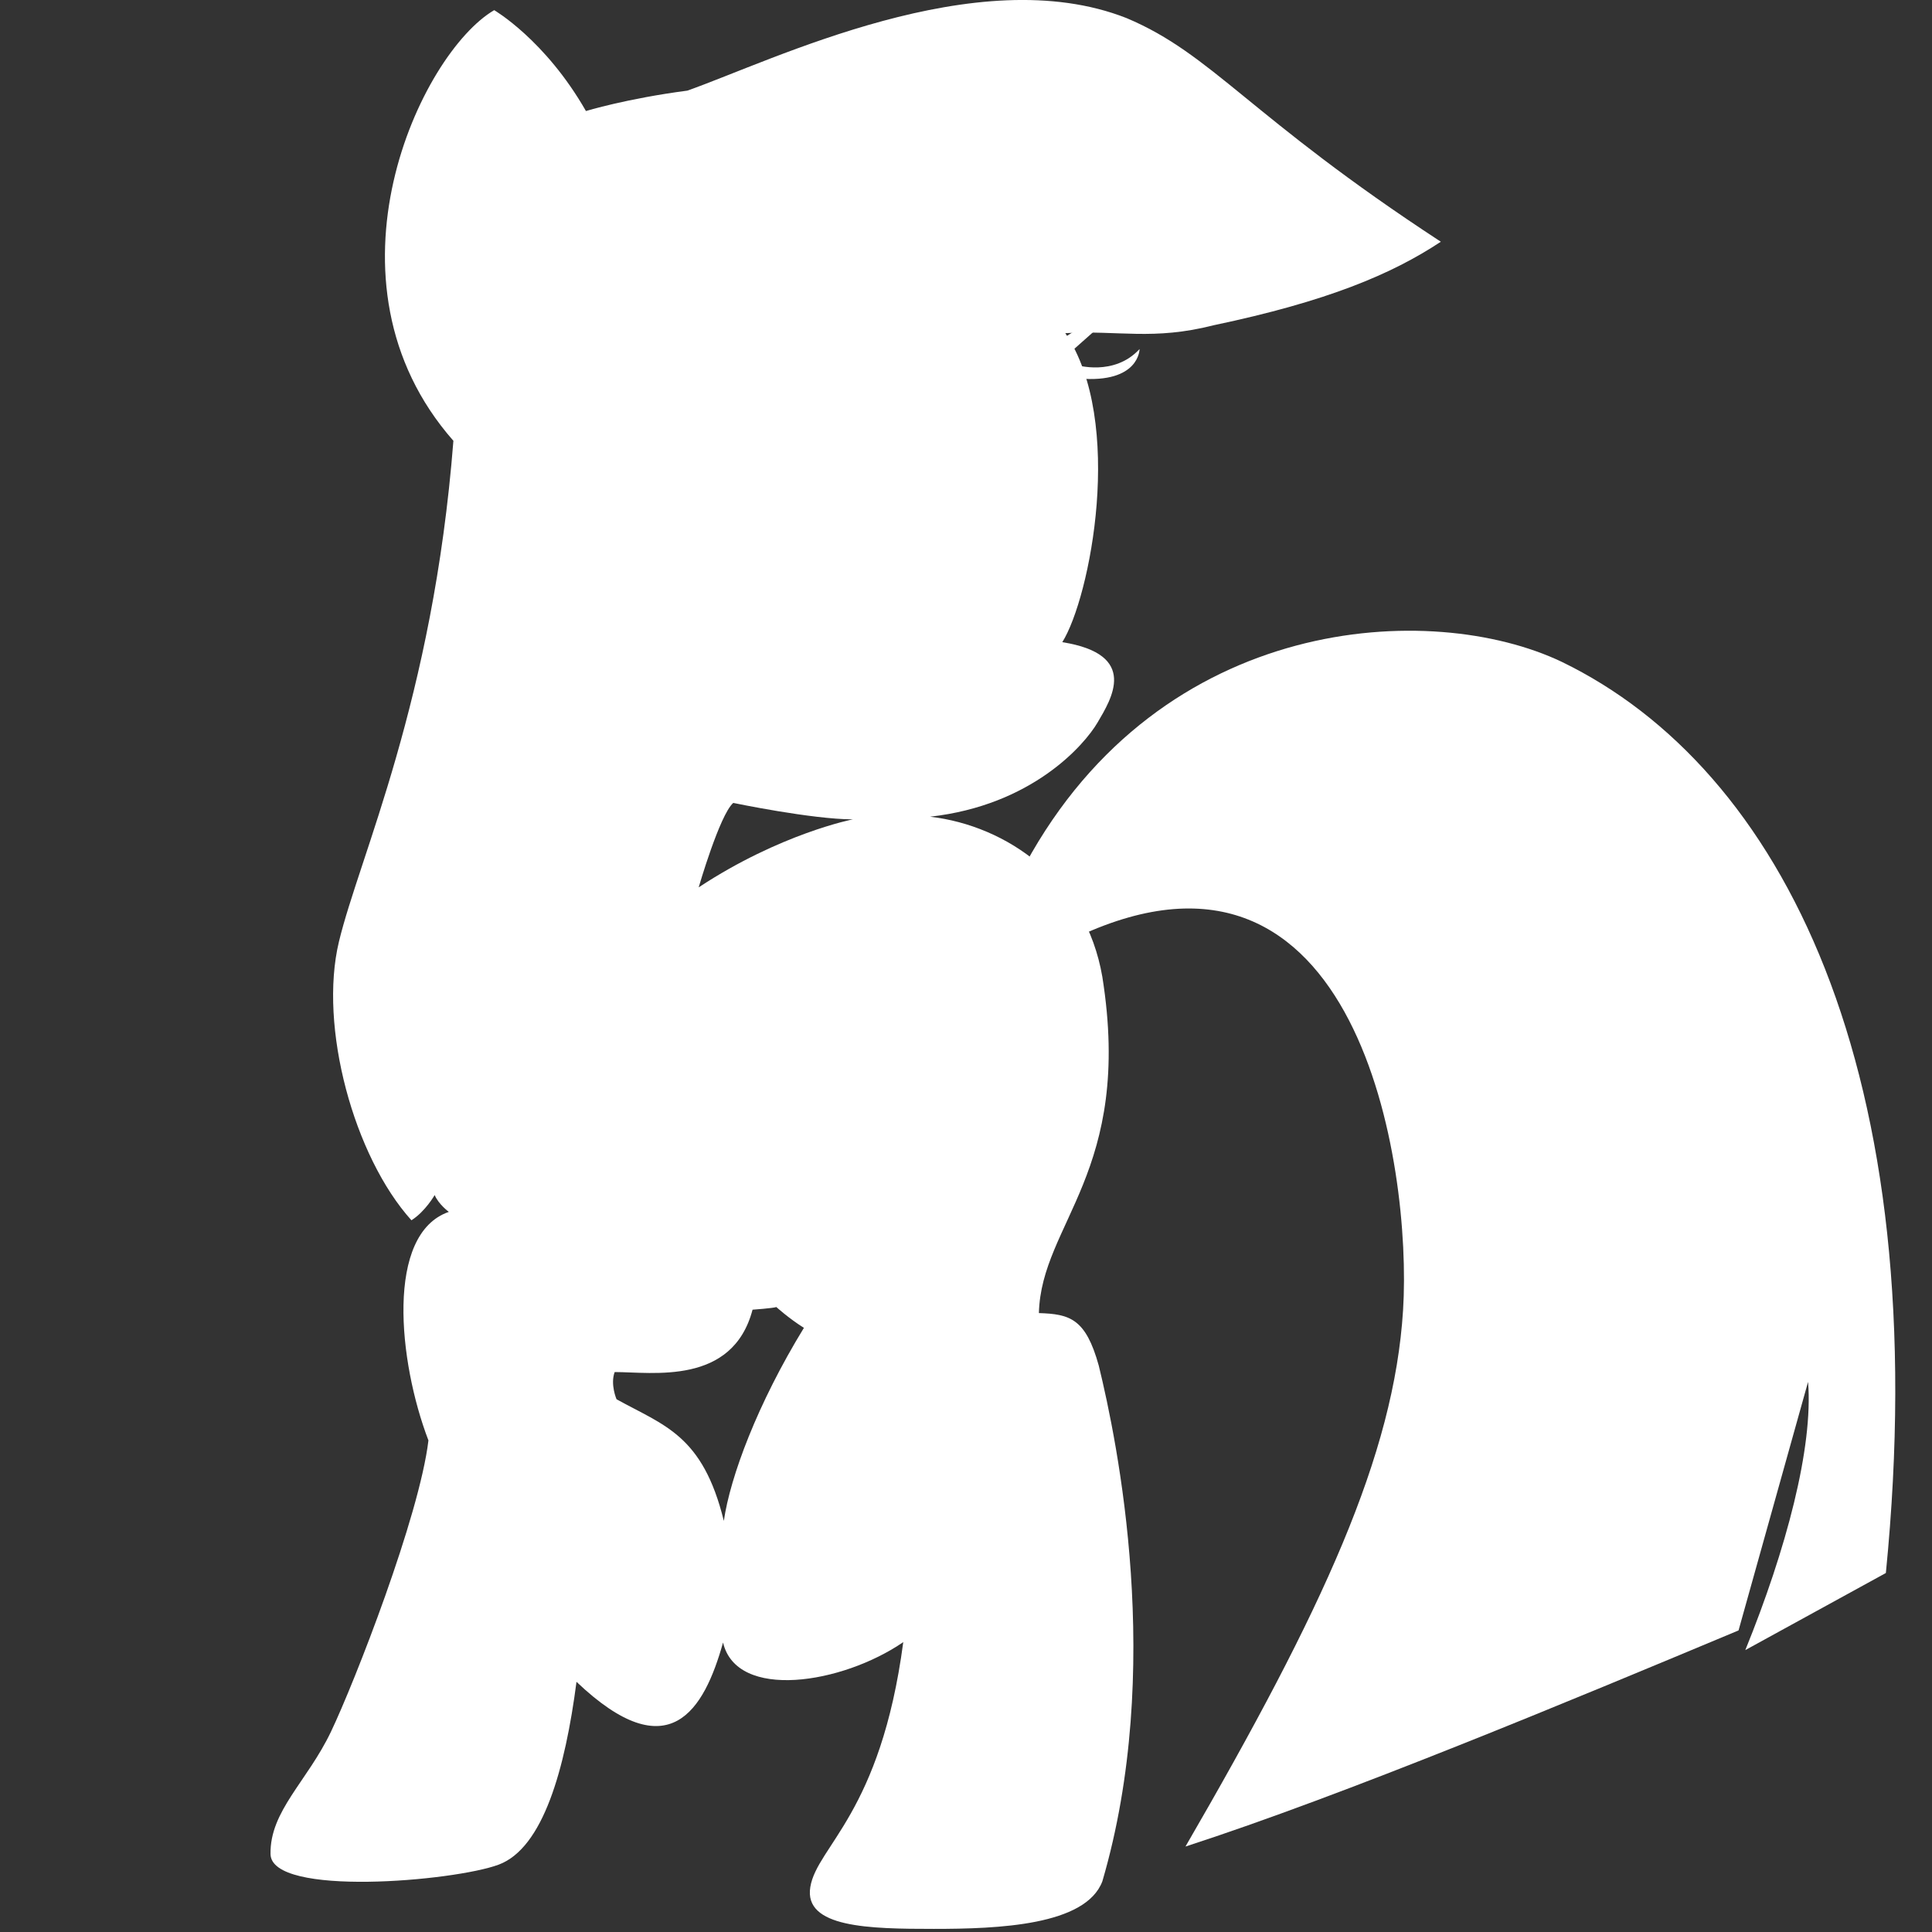 <?xml version="1.0" encoding="utf-8"?>
<!-- Generator: Adobe Illustrator 15.1.0, SVG Export Plug-In . SVG Version: 6.00 Build 0)  -->
<!DOCTYPE svg PUBLIC "-//W3C//DTD SVG 1.1//EN" "http://www.w3.org/Graphics/SVG/1.1/DTD/svg11.dtd">
<svg version="1.1" id="Layer_1" xmlns="http://www.w3.org/2000/svg" xmlns:xlink="http://www.w3.org/1999/xlink" x="0px" y="0px"
	 width="75px" height="75px" viewBox="0 0 75 75" enable-background="new 0 0 75 75" xml:space="preserve">
<rect x="0" y="0" width="75" height="75" fill="#333333" stroke="none"/>
<g id="ts">
	<polygon fill="#FFFFFF" points="41.202,13.175 42.214,12.538 42.786,12.582 41.598,13.637 	"/>
	<path fill="#FFFFFF" d="M41.774,14.166c0,0,1.474,0.461,2.464-0.616c0,0,0,1.342-2.354,1.144
		C39.53,14.495,41.774,14.166,41.774,14.166z"/>
	<path fill="#FFFFFF" d="M39.801,33.553c5.295-9.752,15.78-10.266,20.825-7.861c8.535,4.136,14.519,15.838,12.583,35.372
		l-5.456,2.992c1.584-3.9,2.641-7.86,2.436-10.412l-2.699,9.649c-6.453,2.698-15.311,6.395-21.47,8.389
		c5.339-9.21,8.096-15.193,8.447-20.824c0.353-5.632-1.76-19.534-12.583-14.519L39.801,33.553z"/>
	<path fill="#FFFFFF" d="M22.746,4.31c0,0,1.583-0.484,3.938-0.792c3.322-1.173,11.24-5.104,17.048-2.816
		c3.344,1.408,4.751,3.813,12.201,8.682c-1.906,1.261-4.415,2.317-8.814,3.241c-2.361,0.601-3.681,0.19-5.764,0.308
		c2.317,3.431,0.969,10.266-0.117,11.996c3,0.476,1.899,2.214,1.371,3.116c-0.527,0.902-2.572,3.219-6.503,3.659
		c2.992,0.352,6.042,2.464,6.687,6.218c1.203,7.567-2.375,9.562-2.463,13.052c1.202,0.037,1.818,0.213,2.324,2.038
		c0.726,2.97,2.545,11.806,0.14,20.019c-0.646,1.715-4.033,1.848-6.541,1.848c-2.508,0-5.06-0.044-4.796-1.628
		c0.264-1.584,2.728-2.86,3.608-9.504c-2.375,1.629-6.468,2.273-6.996,0.016c-0.733,2.61-2.082,4.957-5.689,1.525
		c-0.44,3.373-1.291,6.452-3.021,7.097c-1.73,0.646-8.829,1.262-8.857-0.41c-0.029-1.671,1.422-2.815,2.347-4.752
		c0.923-1.935,3.431-8.358,3.783-11.306c-1.173-3.065-1.672-8.021,0.792-8.872c0,0-0.396-0.29-0.55-0.653
		c0,0-0.363,0.638-0.902,0.979c-2.233-2.476-3.607-7.513-2.815-10.813c0.792-3.299,3.652-9.327,4.444-19.446
		c-5.456-6.203-1.276-15.046,1.584-16.718C19.183,0.395,21.162,1.539,22.746,4.31z M33.107,31.807c-1.584,0-4.642-0.638-4.642-0.638
		c-0.527,0.462-1.342,3.278-1.342,3.278C30.292,32.357,33.107,31.807,33.107,31.807z M31.208,51.547
		c-0.586-0.367-1.071-0.808-1.071-0.808c-0.117,0.045-0.923,0.103-0.923,0.103c-0.777,2.949-3.887,2.421-5.353,2.421
		c-0.176,0.483,0.073,1.056,0.073,1.056c1.848,1.026,3.344,1.378,4.165,4.722C28.348,57.325,29.404,54.494,31.208,51.547z"/>
</g>
</svg>
